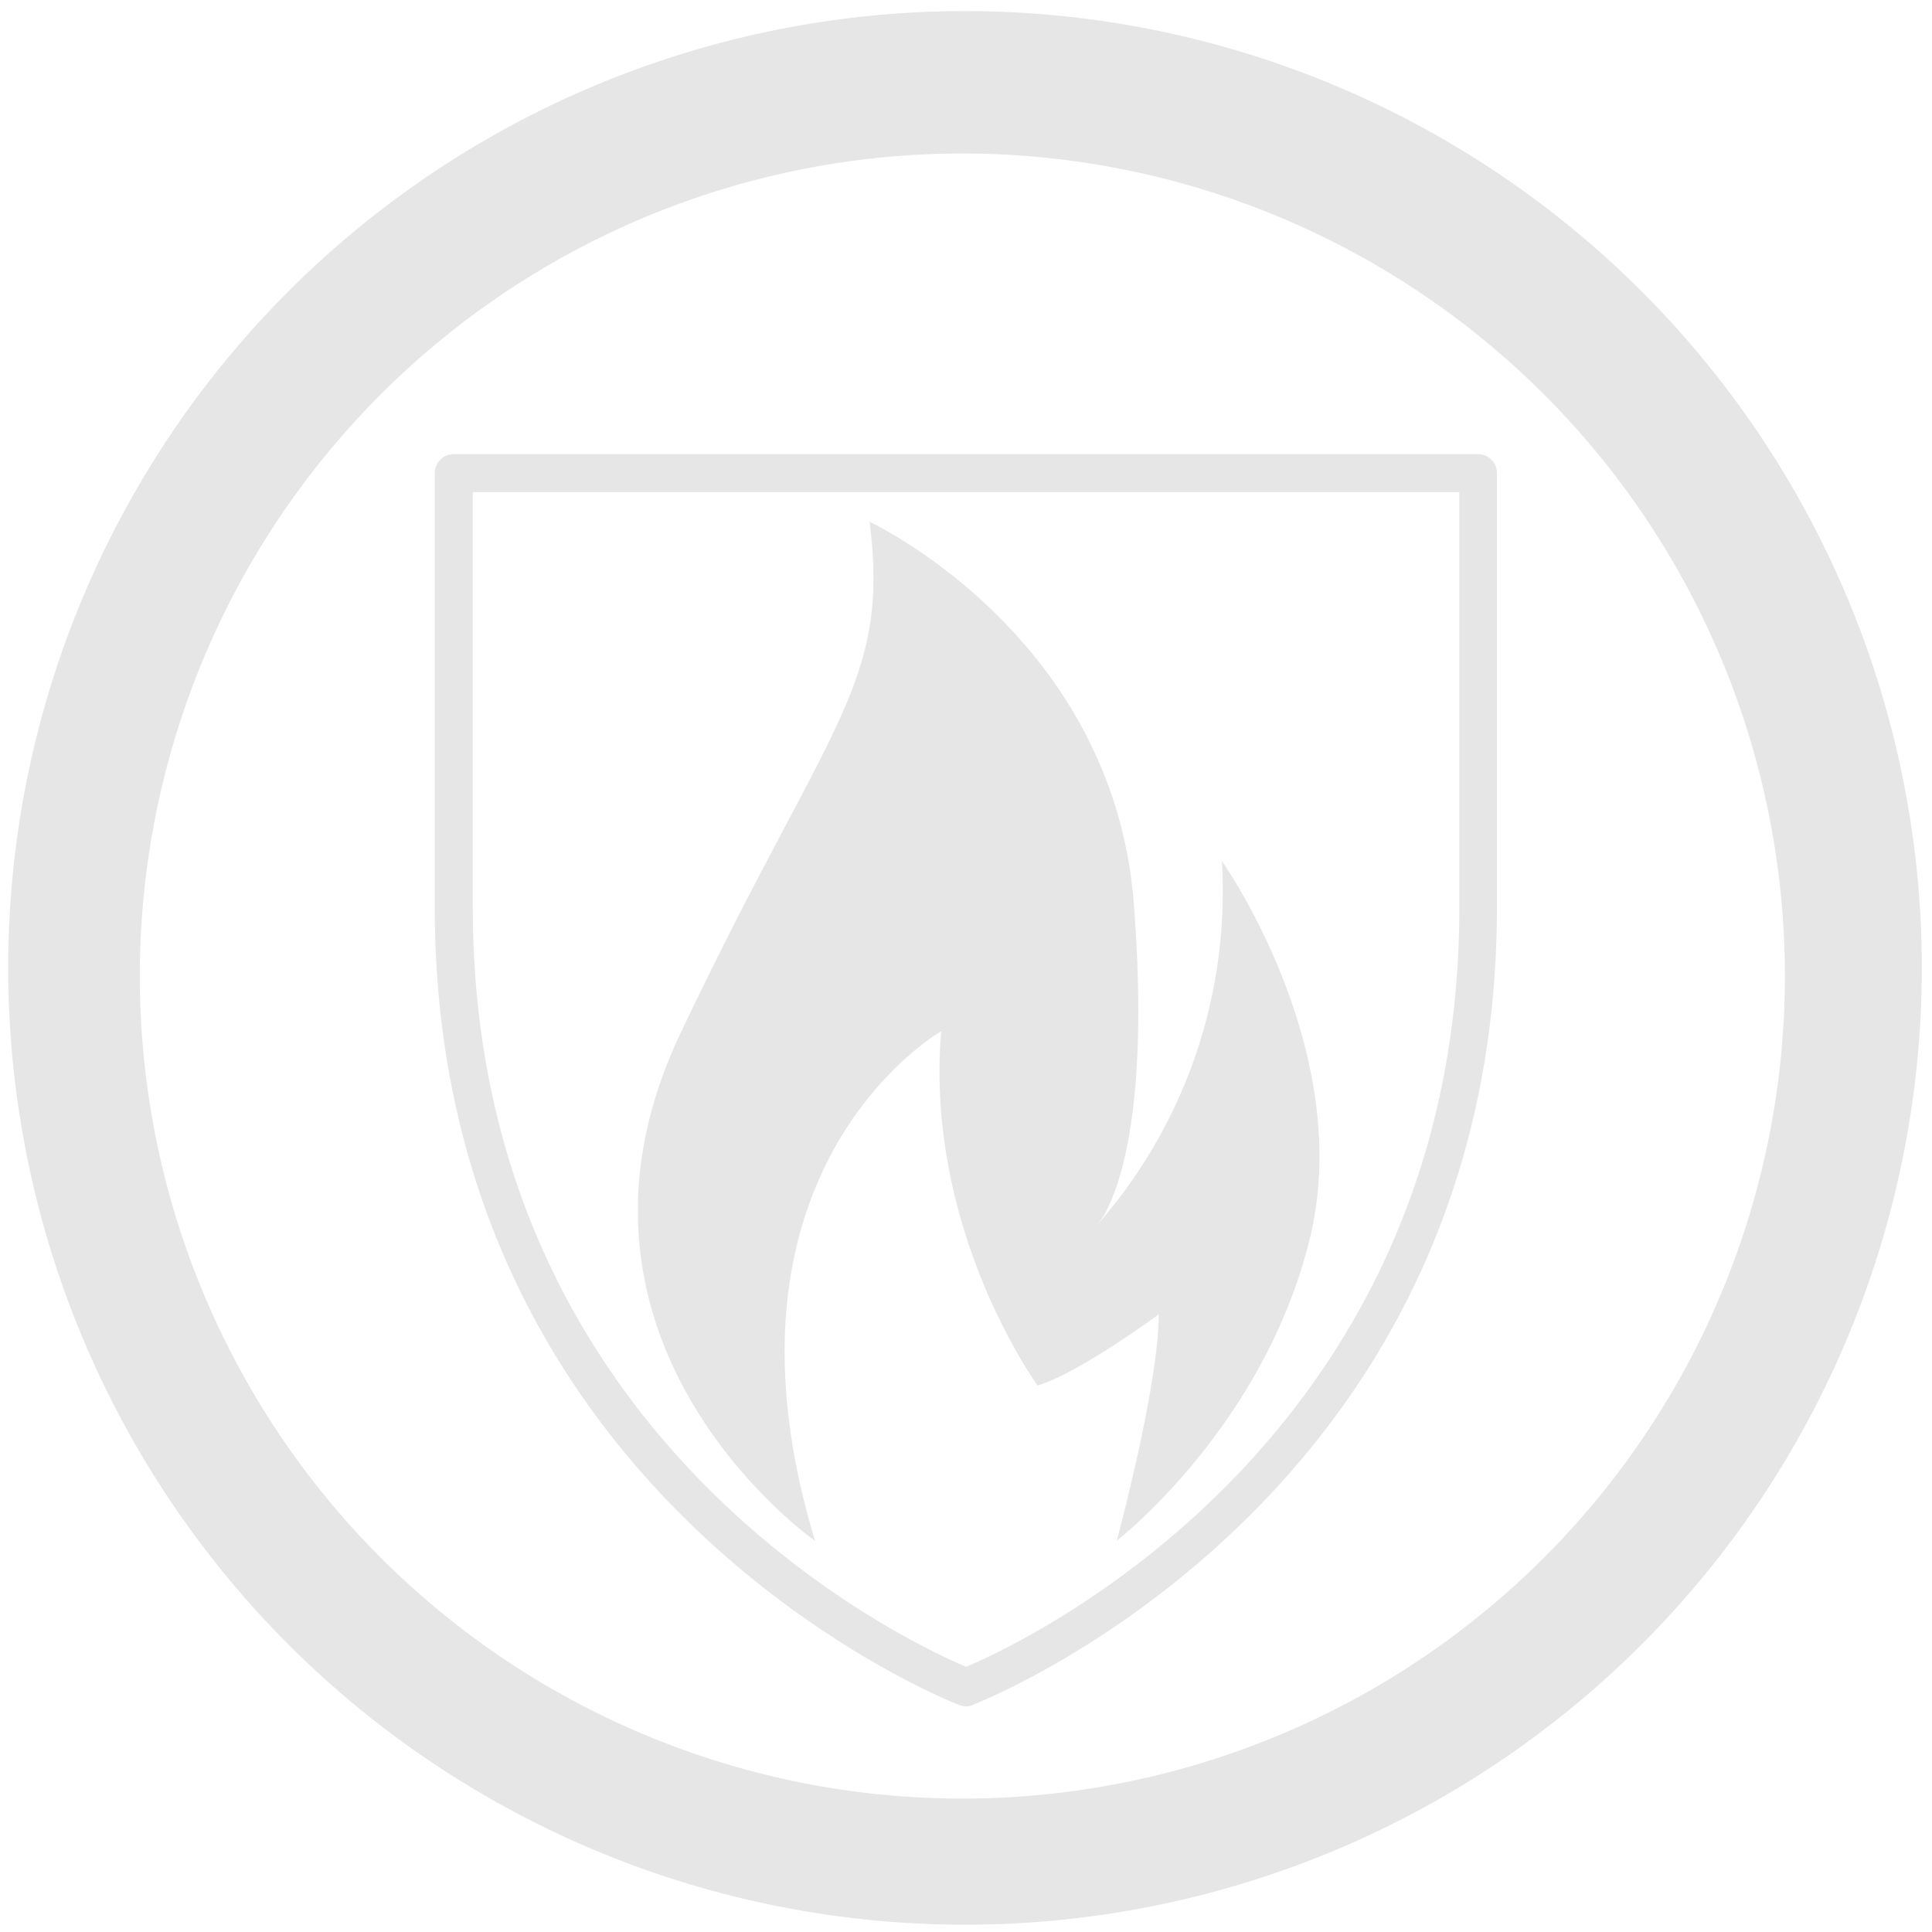 <svg xmlns="http://www.w3.org/2000/svg" width="48" height="48" viewBox="0 0 12.7 12.7">
  <path fill="#e6e6e6" d="M6.344.073a6.289 6.289 0 0 0-6.29 6.29 6.289 6.289 0 0 0 6.29 6.289 6.289 6.289 0 0 0 6.289-6.289A6.289 6.289 0 0 0 6.344.073zm-.018.936a5.407 5.407 0 0 1 5.407 5.407 5.407 5.407 0 0 1-5.407 5.407A5.407 5.407 0 0 1 .919 6.416 5.407 5.407 0 0 1 6.326 1.009zM2.983 2.985c-.069 0-.125.056-.125.125v2.855c0 3.907 3.414 5.23 3.448 5.243.014.004.028.009.043.009.015 0 .029-.002.043-.009.034-.013 3.448-1.336 3.448-5.243V3.11c0-.069-.056-.125-.125-.125h-6.734zm.125.25h6.485v2.731c0 3.494-2.852 4.826-3.242 4.991-.39-.165-3.243-1.493-3.243-4.991V3.235zm2.608.195c.138 1.075-.275 1.322-1.243 3.363-.968 2.04.885 3.336.885 3.336-.745-2.454.829-3.35.829-3.35-.11 1.309.634 2.329.634 2.329.274-.083.796-.468.796-.468 0 .468-.276 1.488-.276 1.488s.965-.746 1.269-1.985c.303-1.239-.578-2.483-.578-2.483.053.877-.243 1.739-.825 2.398.029-.034.054-.071.072-.111.104-.209.272-.752.174-2.009-.138-1.765-1.737-2.508-1.737-2.508z"/>
</svg>
